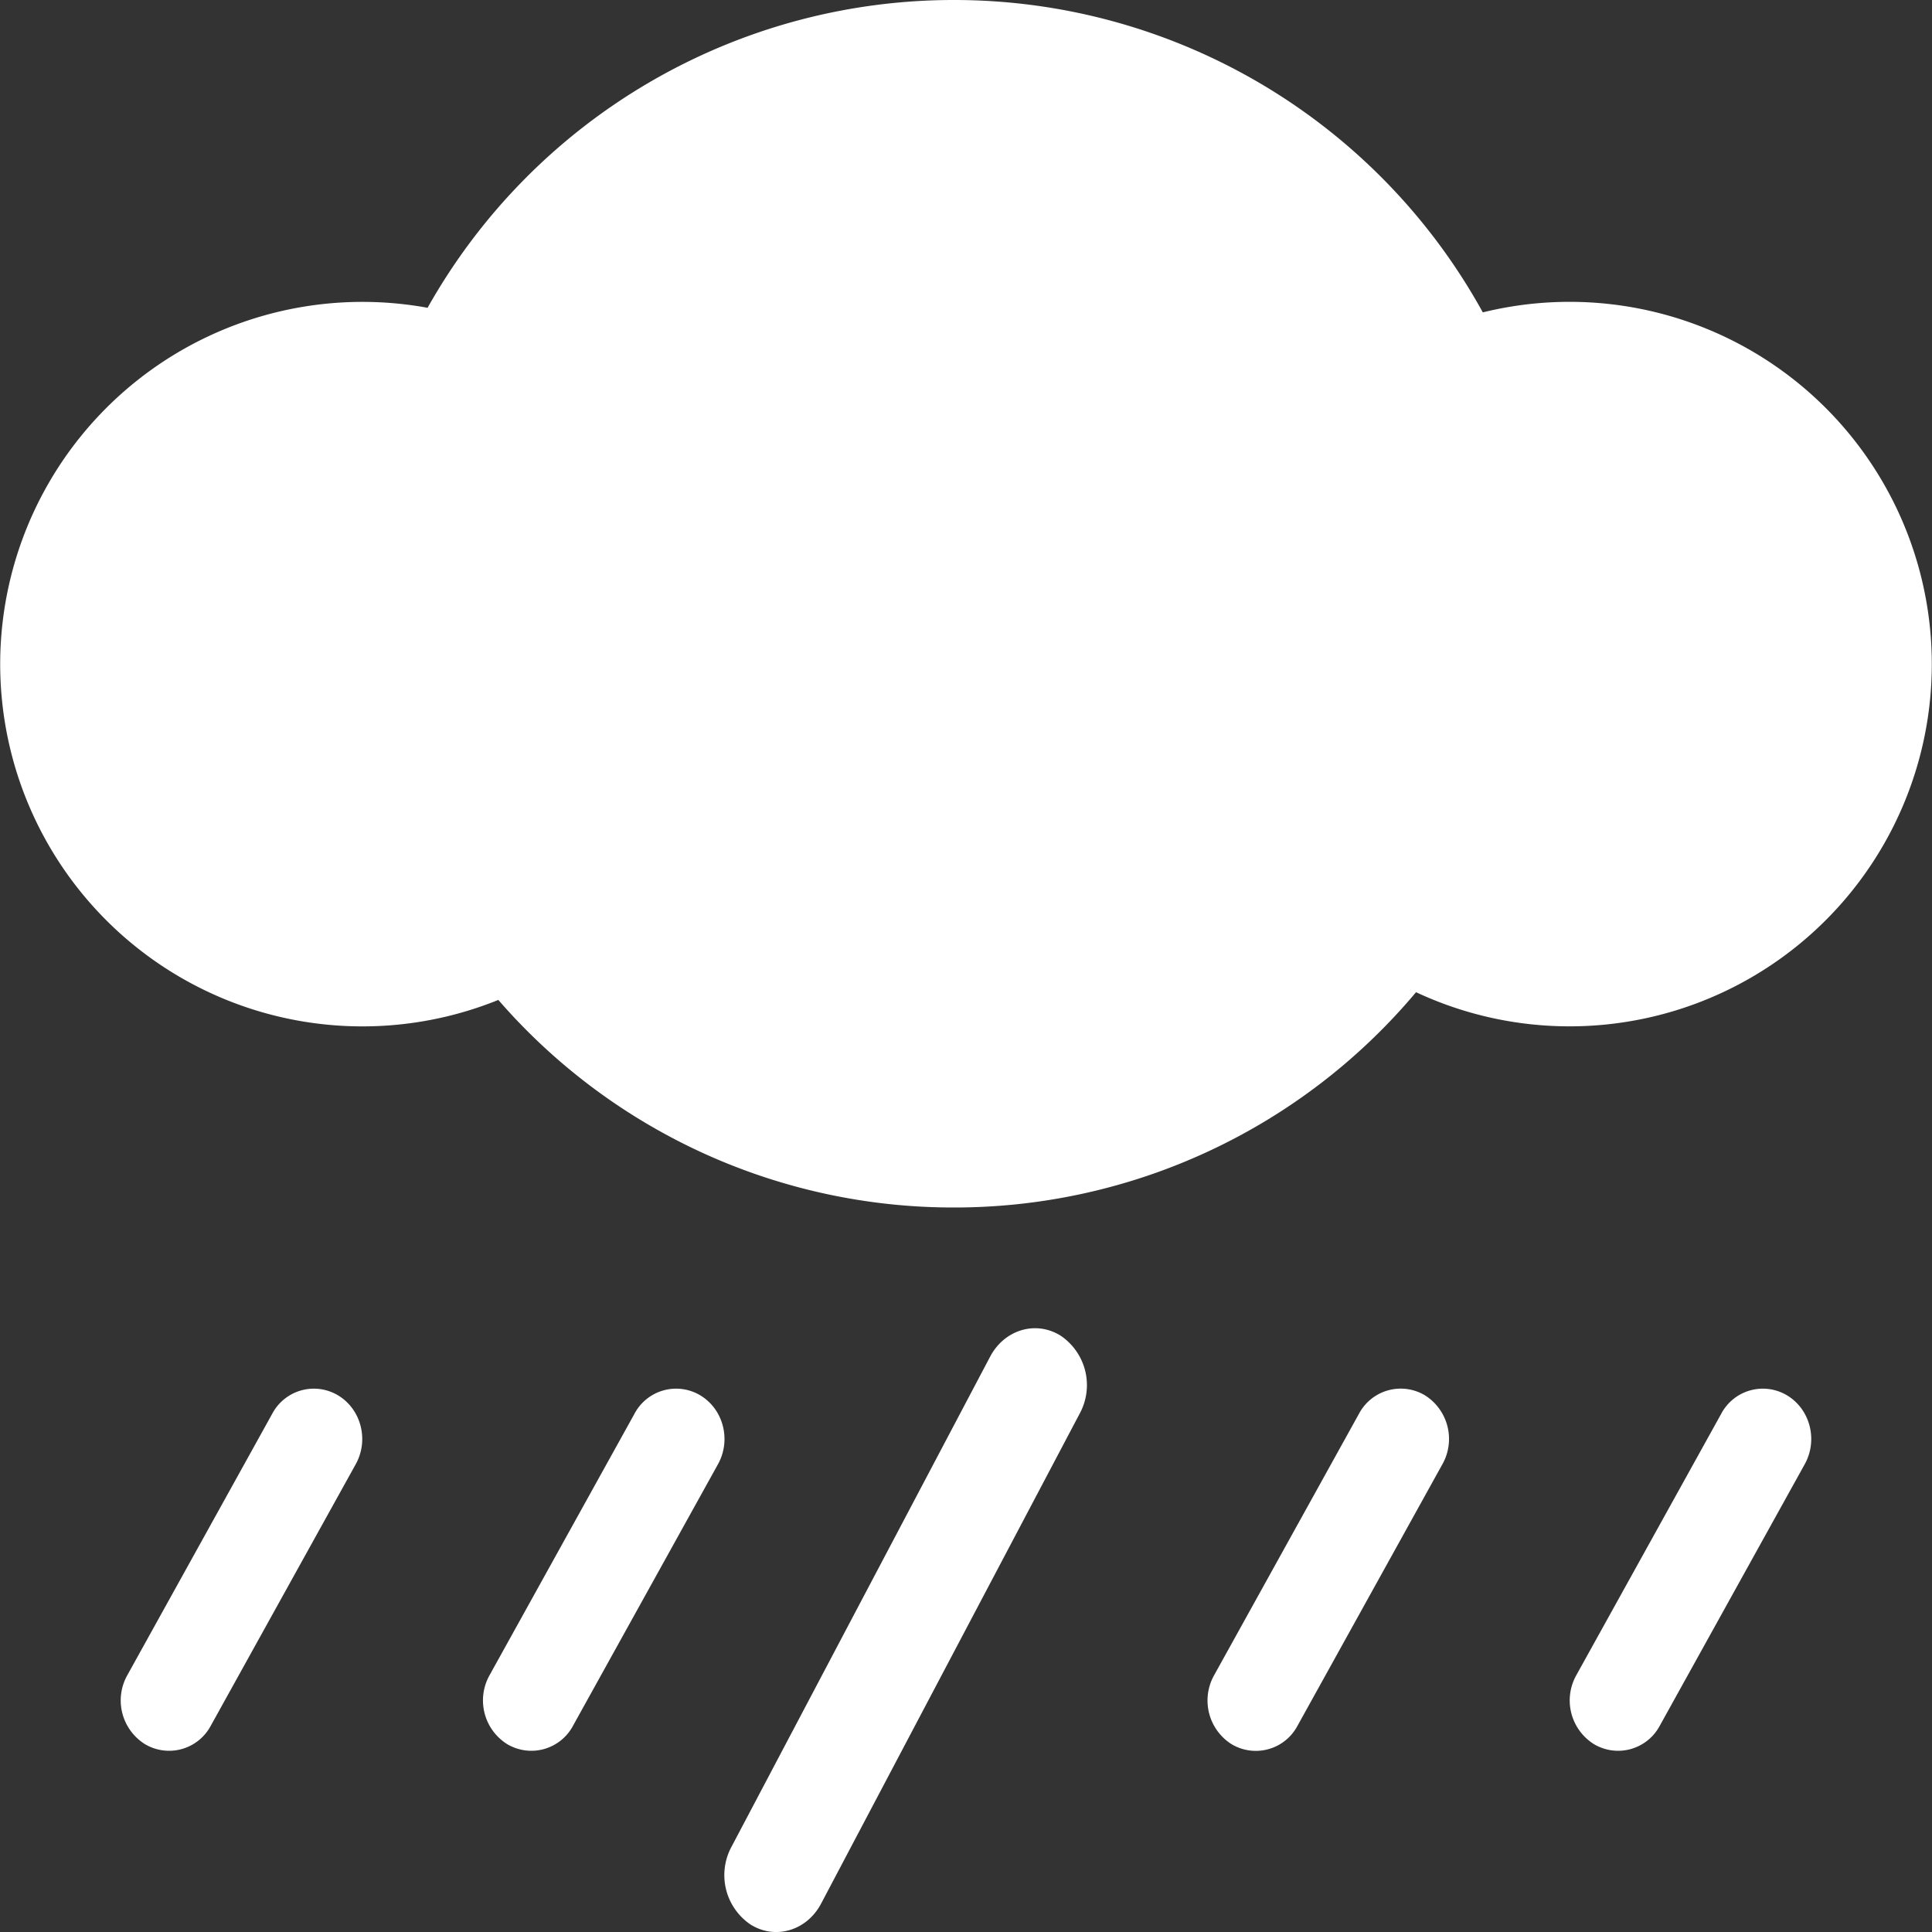 <svg xmlns="http://www.w3.org/2000/svg" width="16" height="16" fill="currentColor" class="qi-311-fill" viewBox="0 0 16 16">
  <rect x="0" y="0" width="16" height="16" fill="#333333" stroke="none"/>
  <path d="M8.943 11.704a.494.494 0 0 0-.157-.641c-.205-.13-.467-.053-.586.172l-2.143 4.061a.494.494 0 0 0 .157.641c.205.13.467.053.586-.172l2.143-4.061ZM2.8 11.556c.191.115.257.37.146.57l-1.2 2.165a.391.391 0 0 1-.546.153.427.427 0 0 1-.146-.57l1.2-2.165a.39.39 0 0 1 .546-.153Zm3 0c.191.115.257.37.146.57l-1.2 2.165a.391.391 0 0 1-.546.153.427.427 0 0 1-.146-.57l1.2-2.165a.39.39 0 0 1 .546-.153Zm9 0c.191.115.257.37.146.57l-1.2 2.165a.391.391 0 0 1-.546.153.427.427 0 0 1-.146-.57l1.2-2.165a.39.39 0 0 1 .546-.153Zm-2.854.569a.427.427 0 0 0-.146-.57.391.391 0 0 0-.546.154l-1.2 2.166a.428.428 0 0 0 .146.57.391.391 0 0 0 .546-.154l1.2-2.166Zm-.219-3.908A4.99 4.99 0 0 1 7.9 10a4.988 4.988 0 0 1-3.773-1.719 3 3 0 1 1-.586-5.732A4.998 4.998 0 0 1 7.9 0a4.999 4.999 0 0 1 4.38 2.587 3 3 0 1 1-.553 5.63Z" fill="white"/>
</svg>
